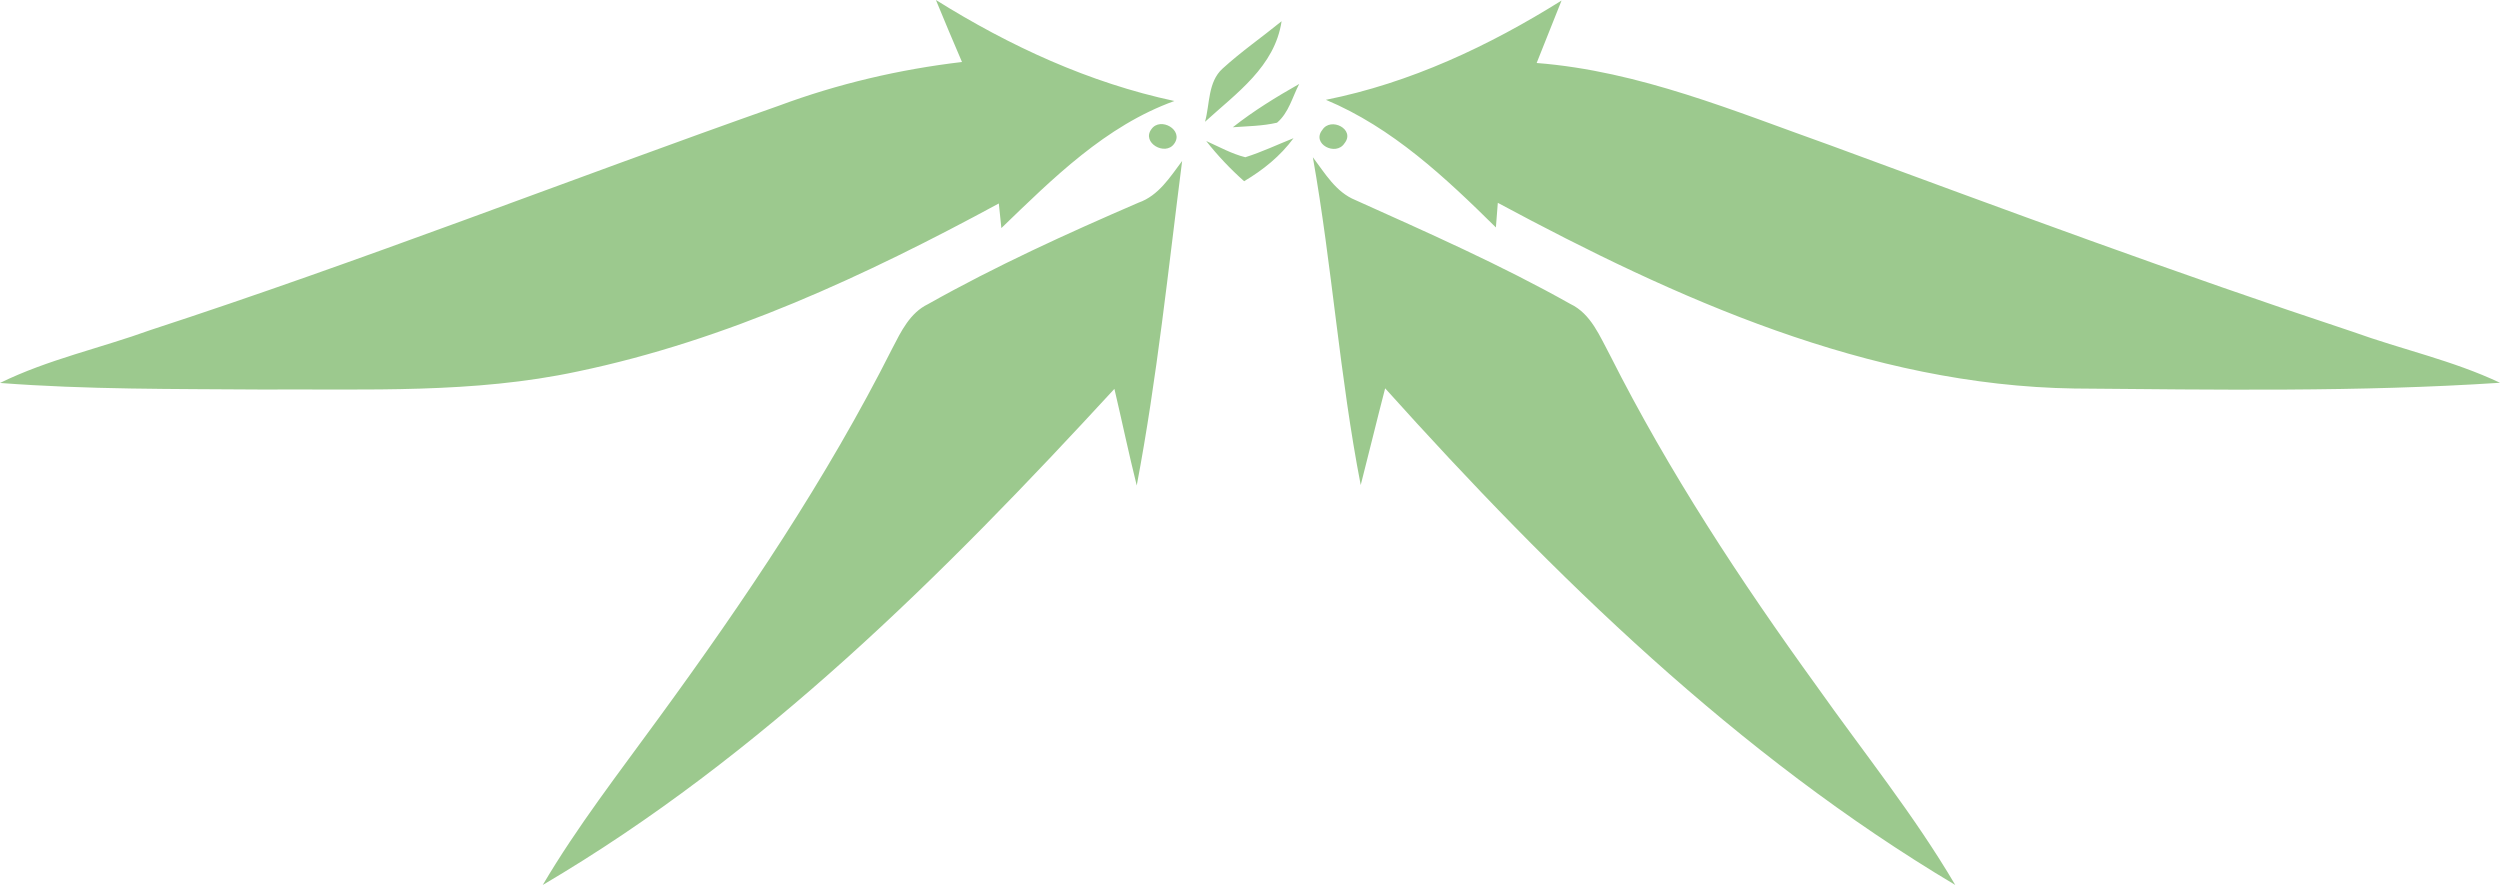 <?xml version="1.0" encoding="utf-8"?>
<svg xmlns="http://www.w3.org/2000/svg" width="274.25" height="97.08">
	<path fill="#9CC98E" d="M102.67 0c8.08 5.05 16.81 9.08 26.16 11.08-7.55 2.72-13.33 8.49-18.98 13.94l-.28-2.7c-14.6 7.91-29.86 15.02-46.2 18.43-11.41 2.45-23.14 1.91-34.74 1.98-9.54-.07-19.11.01-28.63-.72 5.26-2.58 11.03-3.82 16.52-5.81 23.2-7.57 45.91-16.49 68.91-24.6 6.48-2.41 13.24-3.99 20.1-4.8-.97-2.26-1.93-4.53-2.86-6.8zm61.43 24.95l.21-2.7c19.56 10.51 40.65 20.03 63.25 20.37 15.56.13 31.15.39 46.69-.63-5.18-2.45-10.81-3.66-16.17-5.6-19.23-6.37-38.23-13.42-57.24-20.43-10.52-3.74-21.01-8.17-32.27-9.05.91-2.28 1.82-4.56 2.73-6.85-7.96 4.98-16.59 9.04-25.85 10.89 7.29 3.05 13.11 8.53 18.65 14zm-31.91-11.59c3.45-3.15 7.65-6.04 8.4-11.03-2.15 1.75-4.43 3.33-6.48 5.2-1.62 1.47-1.38 3.89-1.92 5.83zm7.9.1c1.28-1.08 1.69-2.82 2.43-4.25-2.52 1.43-5 2.95-7.28 4.75 1.61-.12 3.26-.13 4.85-.5zm-11.29 2.32c1.12-1.51-1.51-3.01-2.49-1.61-1.11 1.48 1.51 2.98 2.49 1.61zm13.1-.62c-1.76.7-3.48 1.52-5.29 2.09-1.51-.38-2.88-1.15-4.29-1.78 1.25 1.59 2.64 3.06 4.16 4.41 2.08-1.23 3.98-2.76 5.42-4.72zm7.37 38.05c.91-3.53 1.76-7.08 2.68-10.61 18.5 20.58 38.64 40.24 62.54 54.48-4.5-7.66-10.09-14.58-15.2-21.81-8.36-11.56-16.22-23.51-22.65-36.26-1.14-2.1-2.09-4.58-4.38-5.67-7.61-4.28-15.62-7.81-23.57-11.39-2.15-.87-3.34-2.94-4.67-4.7 2.11 11.93 2.94 24.06 5.25 35.96zm-47.48-19.84c-1.96.95-2.94 2.98-3.89 4.82-7.21 14.31-16.19 27.64-25.63 40.57-4.37 6.01-8.95 11.91-12.73 18.32 24.02-14.13 43.96-34.05 62.71-54.42.83 3.53 1.57 7.08 2.45 10.6 2.23-11.78 3.46-23.72 4.98-35.6-1.33 1.77-2.58 3.8-4.78 4.57-7.85 3.39-15.65 6.94-23.11 11.14zm45.7-17.65c1.23-1.53-1.51-2.93-2.43-1.47-1.23 1.53 1.49 2.93 2.43 1.47z" />
</svg>